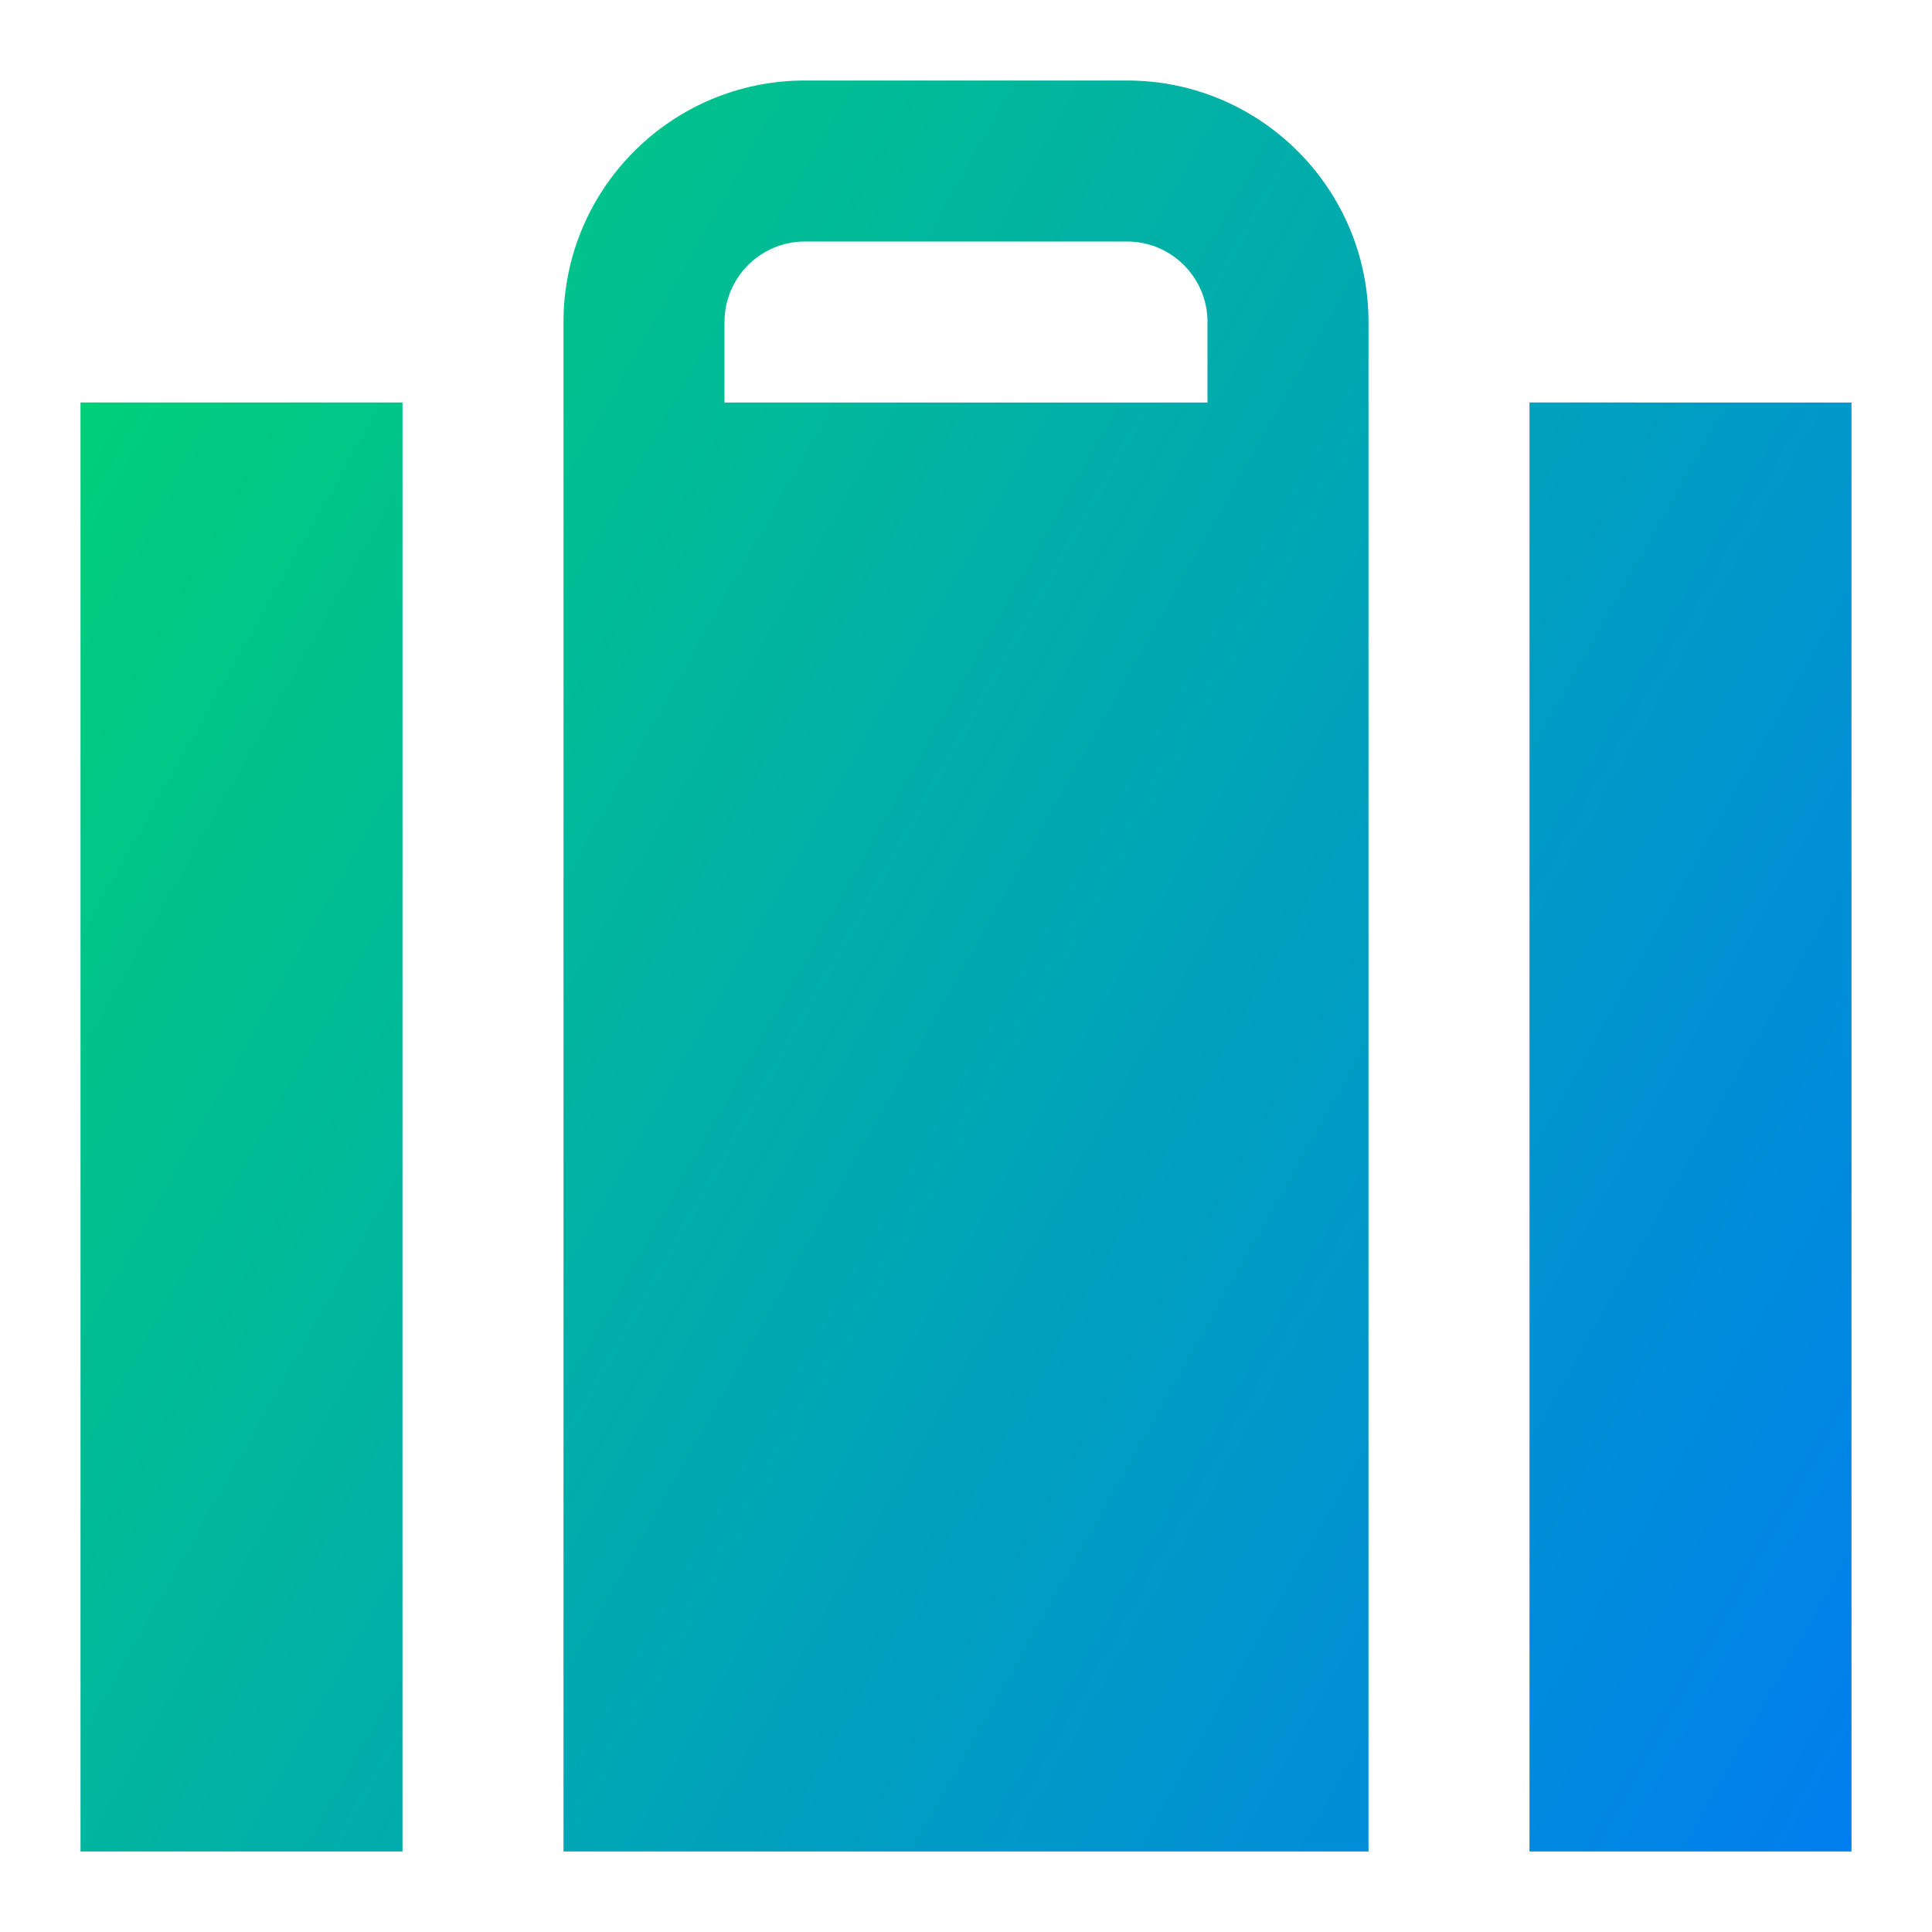 <svg xmlns="http://www.w3.org/2000/svg" fill="none" viewBox="0 0 24 24" id="Baggage--Streamline-Sharp-Gradient-Free">
  <desc>
    Baggage Streamline Icon: https://streamlinehq.com
  </desc>
  <g id="Gradient/Map Travel/baggage--check-baggage-travel-adventure-luggage-bag-checked-airport">
    <path id="Union" fill="url(#paint0_linear_628_19215)" fill-rule="evenodd" d="M10 1c-1.657 0-3 1.343-3 3v2H7l0 17h10V5h-0V4c0-1.657-1.343-3-3-3H10Zm5 4V4c0-.552-.448-1-1-1H10c-.552 0-1 .448-1 1v1h6Zm8 0H19v18h4V5ZM5 5v18H1V5H5Z" clip-rule="evenodd"></path>
  </g>
  <defs>
    <linearGradient id="paint0_linear_628_19215" x1="1.845" x2="26.919" y1="2.778" y2="16.91" gradientUnits="userSpaceOnUse">
      <stop stop-color="#00d078"></stop>
      <stop offset="1" stop-color="#007df0"></stop>
    </linearGradient>
  </defs>
</svg>